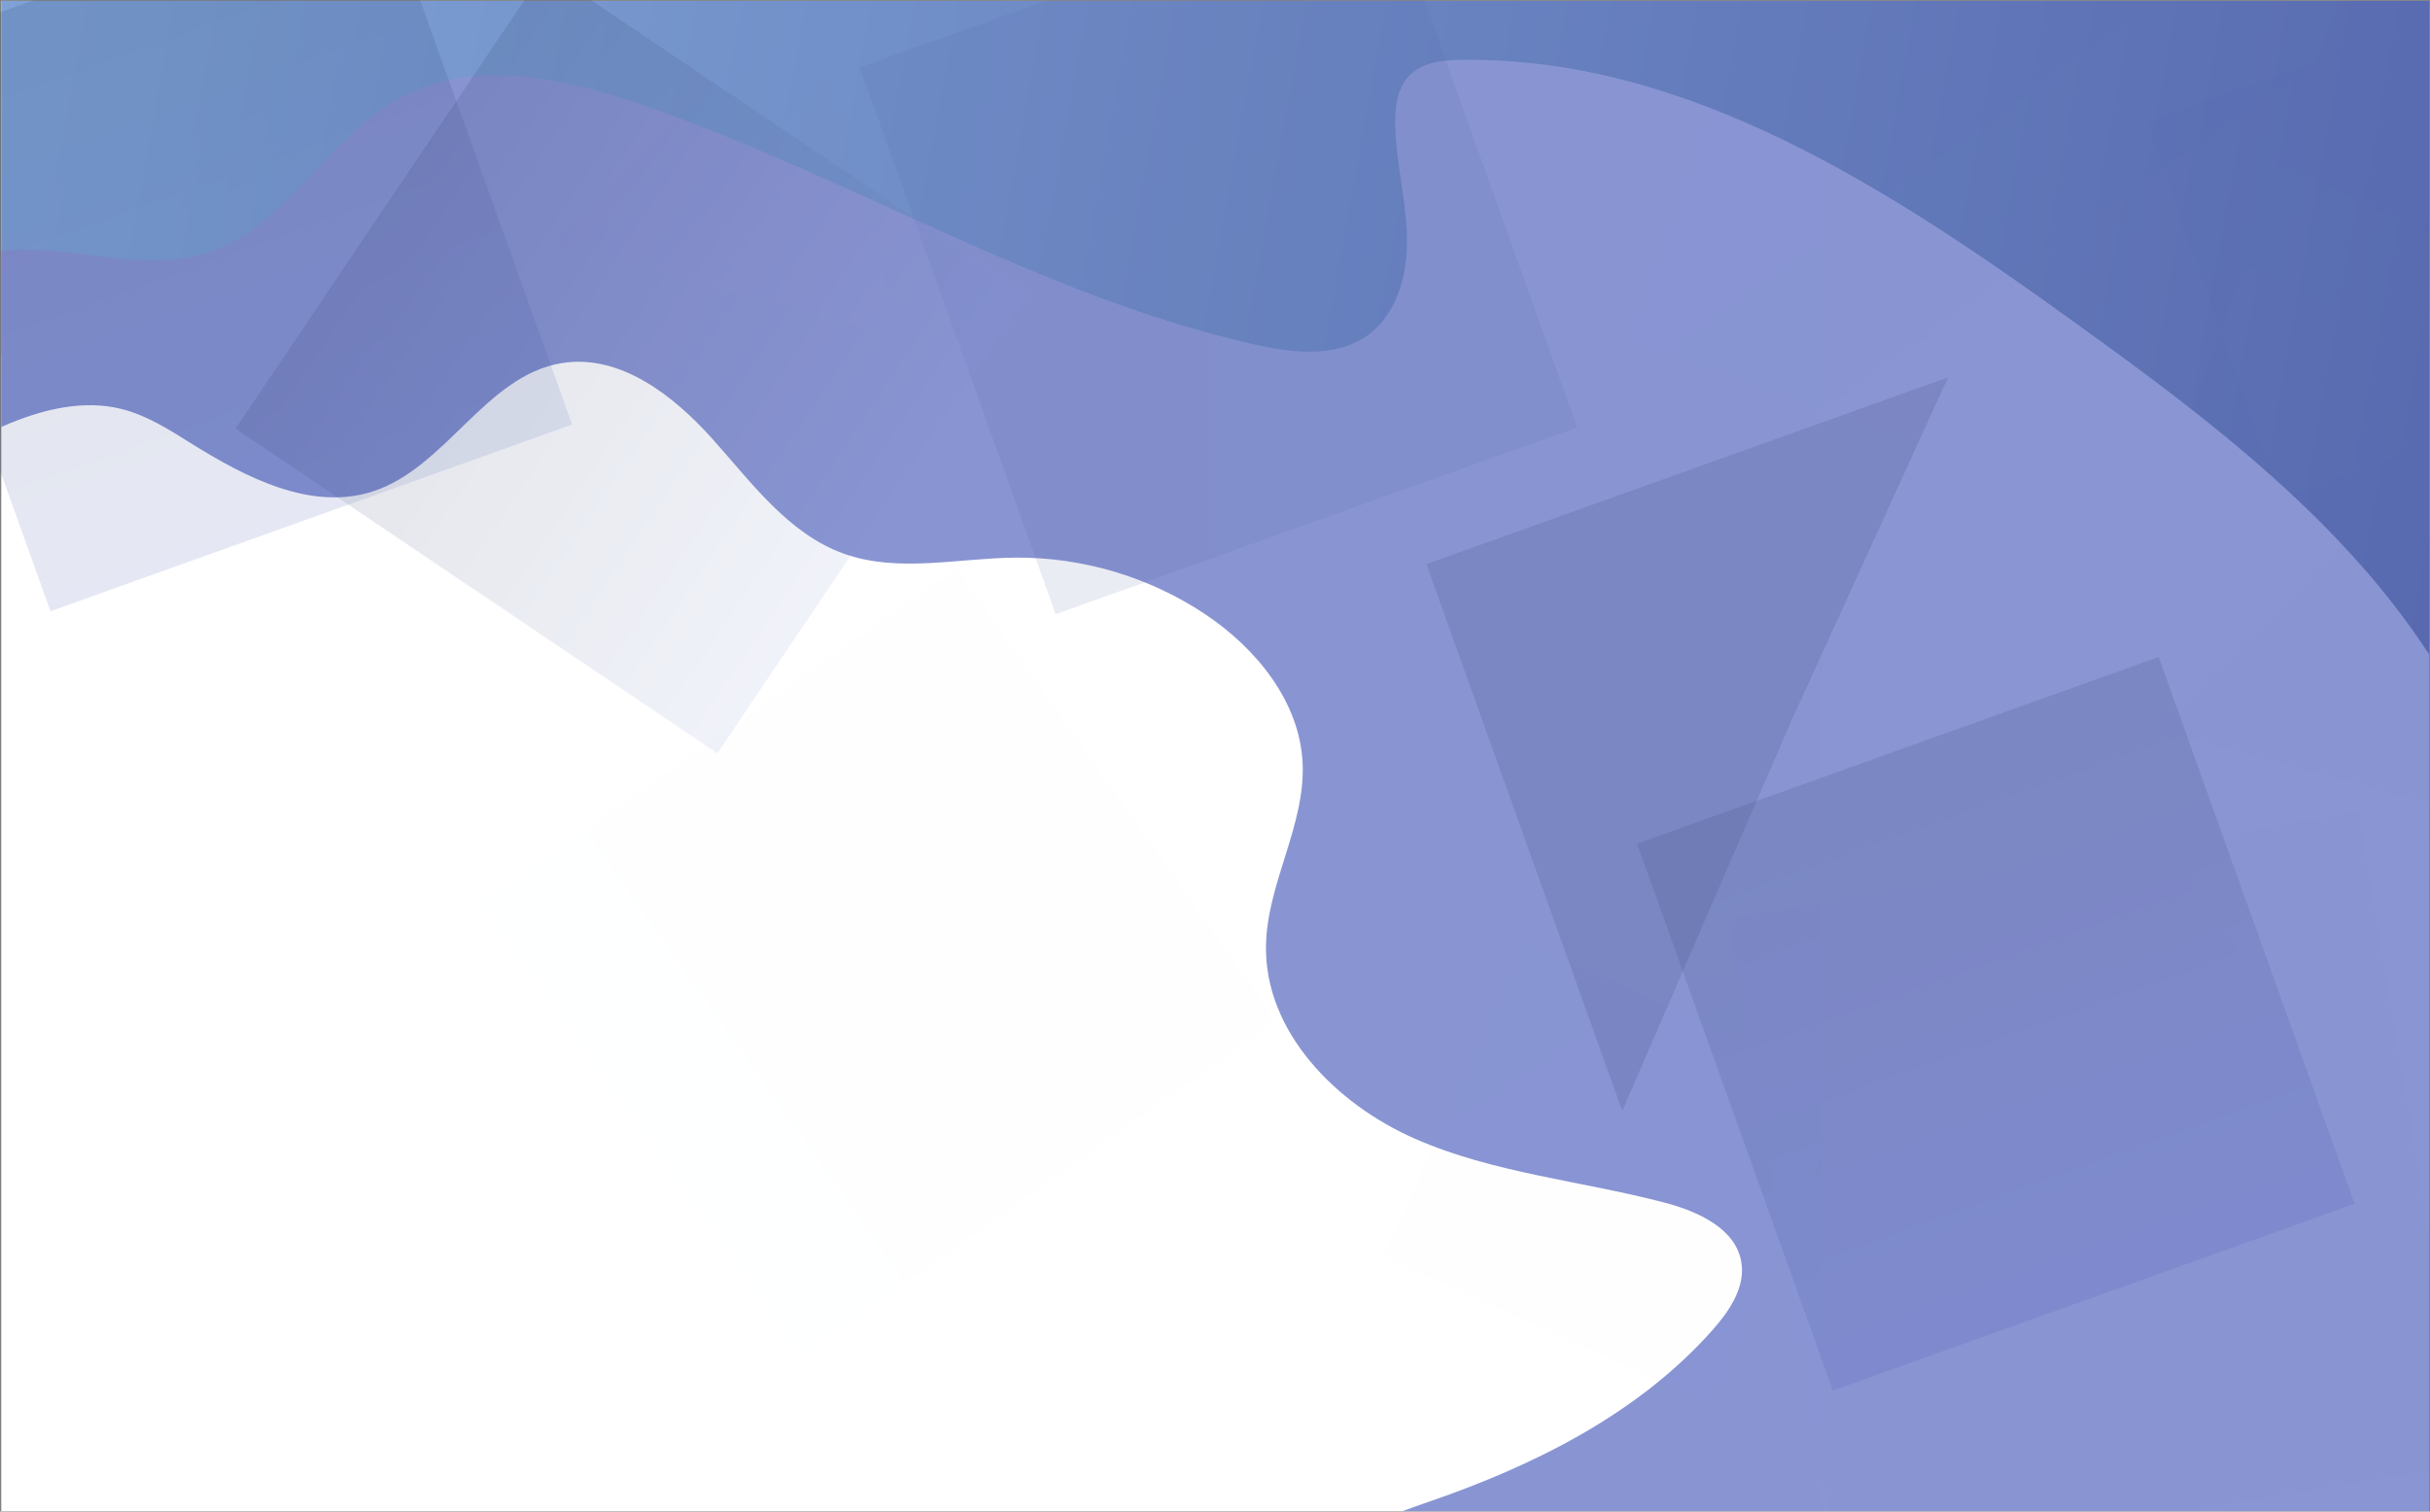 <svg width="1223" height="761" viewBox="0 0 1223 761" fill="none" xmlns="http://www.w3.org/2000/svg">
<rect x="0" y="0" width="1223" height="761" fill="#808080" stroke="none"/>
<g clip-path="url(#clip0)">
<path d="M1222.52 0.45V760.81H0.641V0.45H1222.52Z" fill="white"/>
<path d="M1222.52 0.45V425.31L1198.1 416.49L1000.38 294.67L703.801 255.83L477.841 206.41C369.521 161.89 303.611 139.52 280.121 139.31C256.611 139.11 209.531 146.18 138.881 160.51C52.961 172.27 8.241 178.15 4.721 178.15C3.981 178.15 2.561 178.41 0.641 178.85V0.45H1222.52Z" fill="url(#paint0_linear)"/>
<path d="M1222.52 329.39V760.81H705.781C710.381 759.05 715.021 757.45 719.521 755.89C772.601 737.61 824.701 711.55 861.941 669.55C870.401 659.99 878.461 648.09 876.421 635.49C873.641 618.41 854.501 609.85 837.781 605.45C795.861 594.43 751.741 590.67 712.081 573.25C672.401 555.81 636.501 519.53 637.161 476.21C637.621 444.81 657.001 415.65 655.601 384.29C654.181 353.17 632.181 326.25 606.241 309.01C578.281 290.43 544.701 280.45 511.121 280.73C482.061 280.97 451.921 288.53 424.561 278.69C396.741 268.67 378.301 243.01 358.561 220.97C338.841 198.93 311.901 178.03 282.701 182.81C244.381 189.07 224.601 235.39 187.661 247.39C156.641 257.45 123.841 240.49 96.181 223.21C85.021 216.23 73.681 208.97 60.901 205.83C42.401 201.27 22.801 205.79 5.181 213.01C3.661 213.63 2.141 214.29 0.641 214.95V126.27C34.641 122.47 70.721 137.79 103.681 127.45C144.381 114.69 165.041 68.15 202.901 48.49C239.201 29.63 283.421 39.13 322.101 52.41C426.781 88.37 522.881 148.85 630.801 173.31C650.081 177.67 672.021 180.37 688.141 168.93C703.561 157.97 708.701 137.19 708.101 118.27C707.501 99.37 702.361 80.79 702.201 61.87C702.141 53.27 703.421 43.93 709.501 37.83C716.021 31.29 726.141 30.31 735.381 30.17C849.021 28.37 951.121 95.25 1043.34 161.69C1098.06 201.13 1152.78 241.85 1196 293.61C1205.48 304.97 1214.4 316.93 1222.52 329.39Z" fill="url(#paint1_linear)"/>
<g style="mix-blend-mode:multiply" opacity="0.6">
<g style="mix-blend-mode:multiply" opacity="0.2">
<g style="mix-blend-mode:multiply" opacity="0.2">
<g style="mix-blend-mode:multiply" opacity="0.2">
<path style="mix-blend-mode:multiply" opacity="0.2" d="M128.36 315.78L130.88 608.21L409.76 605.81L407.24 313.38L128.36 315.78Z" fill="url(#paint2_linear)"/>
</g>
</g>
</g>
<g style="mix-blend-mode:multiply" opacity="0.2">
<g style="mix-blend-mode:multiply" opacity="0.2">
<path style="mix-blend-mode:multiply" opacity="0.2" d="M918.39 -104.49L819.82 170.84L1082.39 264.84L1180.96 -10.49L918.39 -104.49Z" fill="url(#paint3_linear)"/>
</g>
</g>
<g style="mix-blend-mode:multiply" opacity="0.2">
<g style="mix-blend-mode:multiply" opacity="0.2">
<path style="mix-blend-mode:multiply" opacity="0.2" d="M1080.7 61.34L1147.12 250.88L1327.88 187.54L1261.46 -2L1080.7 61.34Z" fill="url(#paint4_linear)"/>
</g>
</g>
<g style="mix-blend-mode:multiply" opacity="0.2">
<g style="mix-blend-mode:multiply" opacity="0.2">
<path style="mix-blend-mode:multiply" opacity="0.2" d="M869.801 462.26L925.261 790.43L1242.24 736.86L1186.77 408.69L869.801 462.26Z" fill="url(#paint5_linear)"/>
</g>
</g>
<g style="mix-blend-mode:multiply" opacity="0.2">
<g style="mix-blend-mode:multiply" opacity="0.2">
<path style="mix-blend-mode:multiply" opacity="0.2" d="M696.49 632.65L860.6 706.48L931.91 547.96L767.79 474.14L696.49 632.65Z" fill="url(#paint6_linear)"/>
</g>
</g>
<g style="mix-blend-mode:multiply" opacity="0.2">
<g style="mix-blend-mode:multiply" opacity="0.2">
<path style="mix-blend-mode:multiply" opacity="0.2" d="M403.18 682.64L642.14 514.06L481.37 286.17L242.41 454.76L403.18 682.64Z" fill="url(#paint7_linear)"/>
</g>
</g>
<path style="mix-blend-mode:multiply" opacity="0.2" d="M1185.05 606.07L1086.47 330.74L823.91 424.75L922.49 700.08L1185.05 606.07Z" fill="url(#paint8_linear)"/>
<path style="mix-blend-mode:multiply" opacity="0.2" d="M287.961 213.72L189.371 -61.61L-73.189 32.4L25.39 307.73L287.961 213.72Z" fill="url(#paint9_linear)"/>
<path style="mix-blend-mode:multiply" opacity="0.2" d="M516.921 147.99L274.411 -15.46L118.541 215.8L361.041 379.25L516.921 147.99Z" fill="url(#paint10_linear)"/>
<path style="mix-blend-mode:multiply" opacity="0.2" d="M793.85 215.23L695.27 -60.1L432.7 33.91L531.29 309.24L793.85 215.23Z" fill="url(#paint11_linear)"/>
<path style="mix-blend-mode:multiply" opacity="0.2" d="M901.281 363.57L980.451 189.97L717.881 283.98L816.461 559.31L901.281 363.57Z" fill="url(#paint12_linear)"/>
<g style="mix-blend-mode:multiply" opacity="0.2">
<g style="mix-blend-mode:multiply" opacity="0.2">
<g style="mix-blend-mode:multiply" opacity="0.2">
<path style="mix-blend-mode:multiply" opacity="0.2" d="M807.391 84.61L898.251 6.56L785.231 -33.11L672.211 -72.77L694.371 44.94L716.521 162.65L807.391 84.61Z" fill="url(#paint13_linear)"/>
</g>
</g>
</g>
<g style="mix-blend-mode:multiply" opacity="0.2">
<g style="mix-blend-mode:multiply" opacity="0.2">
<g style="mix-blend-mode:multiply" opacity="0.2">
<path style="mix-blend-mode:multiply" opacity="0.2" d="M515.841 161.25L551.321 78.52L461.931 89.15L372.551 99.79L426.451 171.88L480.361 243.97L515.841 161.25Z" fill="url(#paint14_linear)"/>
</g>
</g>
</g>
<g style="mix-blend-mode:multiply" opacity="0.2">
<g style="mix-blend-mode:multiply" opacity="0.2">
<path style="mix-blend-mode:multiply" opacity="0.2" d="M1148.02 303.44L1084.21 366.93L1171.1 390.45L1257.99 413.97L1234.91 326.96L1211.84 239.96L1148.02 303.44Z" fill="url(#paint15_linear)"/>
</g>
</g>
<g style="mix-blend-mode:multiply" opacity="0.2">
<g style="mix-blend-mode:multiply" opacity="0.2">
<path style="mix-blend-mode:multiply" opacity="0.2" d="M342.92 58.79L279.11 122.28L366 145.8L452.89 169.32L429.81 82.31L406.74 -4.7L342.92 58.79Z" fill="url(#paint16_linear)"/>
</g>
</g>
<g style="mix-blend-mode:multiply" opacity="0.2">
<g style="mix-blend-mode:multiply" opacity="0.2">
<g style="mix-blend-mode:multiply" opacity="0.2">
<path style="mix-blend-mode:multiply" opacity="0.2" d="M751.441 324.46L667.711 206.58L553.851 287.45L637.581 405.33L751.441 324.46Z" fill="url(#paint17_linear)"/>
</g>
</g>
</g>
</g>
</g>
<defs>
<linearGradient id="paint0_linear" x1="102.042" y1="-381.461" x2="1672" y2="-98" gradientUnits="userSpaceOnUse">
<stop stop-color="#7EA2D5"/>
<stop offset="1" stop-color="#4C58A4"/>
</linearGradient>
<linearGradient id="paint1_linear" x1="0.638" y1="26.175" x2="1222.52" y2="26.175" gradientUnits="userSpaceOnUse">
<stop stop-color="#8894D2"/>
<stop offset="1" stop-color="#8A95D3"/>
</linearGradient>
<linearGradient id="paint2_linear" x1="543.942" y1="476.214" x2="236.639" y2="786.023" gradientUnits="userSpaceOnUse">
<stop stop-color="#2A47A5"/>
<stop offset="1" stop-color="#13204A"/>
</linearGradient>
<linearGradient id="paint3_linear" x1="1281.14" y1="123.249" x2="1051.4" y2="-199.243" gradientUnits="userSpaceOnUse">
<stop stop-color="#5762A9"/>
<stop offset="1" stop-color="#13204A"/>
</linearGradient>
<linearGradient id="paint4_linear" x1="1012.58" y1="198.317" x2="1139.25" y2="-74.01" gradientUnits="userSpaceOnUse">
<stop stop-color="#5762A9"/>
<stop offset="1" stop-color="#13204A"/>
</linearGradient>
<linearGradient id="paint5_linear" x1="1141.24" y1="261.046" x2="622.429" y2="634.879" gradientUnits="userSpaceOnUse">
<stop stop-color="#2A47A5"/>
<stop offset="1" stop-color="#13204A"/>
</linearGradient>
<linearGradient id="paint6_linear" x1="642.357" y1="558.651" x2="776.668" y2="763.03" gradientUnits="userSpaceOnUse">
<stop stop-color="#2A47A5"/>
<stop offset="1" stop-color="#13204A"/>
</linearGradient>
<linearGradient id="paint7_linear" x1="405.481" y1="685.912" x2="644.444" y2="517.328" gradientUnits="userSpaceOnUse">
<stop stop-color="#2A47A5"/>
<stop offset="1" stop-color="#13204A"/>
</linearGradient>
<linearGradient id="paint8_linear" x1="1188.82" y1="604.722" x2="1090.24" y2="329.394" gradientUnits="userSpaceOnUse">
<stop stop-color="#2A47A5"/>
<stop offset="1" stop-color="#13204A"/>
</linearGradient>
<linearGradient id="paint9_linear" x1="291.723" y1="212.372" x2="193.142" y2="-62.955" gradientUnits="userSpaceOnUse">
<stop stop-color="#2A47A5"/>
<stop offset="1" stop-color="#13204A"/>
</linearGradient>
<linearGradient id="paint10_linear" x1="519.154" y1="144.669" x2="276.65" y2="-18.78" gradientUnits="userSpaceOnUse">
<stop stop-color="#8697D2"/>
<stop offset="1" stop-color="#13204A"/>
</linearGradient>
<linearGradient id="paint11_linear" x1="1297.6" y1="-6847.98" x2="1229.89" y2="-6311.71" gradientUnits="userSpaceOnUse">
<stop stop-color="#2A47A5"/>
<stop offset="1" stop-color="#5762A9"/>
</linearGradient>
<linearGradient id="paint12_linear" x1="1582.78" y1="-6597.91" x2="1515.07" y2="-6061.64" gradientUnits="userSpaceOnUse">
<stop stop-color="#2A47A5"/>
<stop offset="1" stop-color="#13204A"/>
</linearGradient>
<linearGradient id="paint13_linear" x1="863.196" y1="-127.021" x2="654.86" y2="-72.354" gradientUnits="userSpaceOnUse">
<stop stop-color="#2A47A5"/>
<stop offset="1" stop-color="#13204A"/>
</linearGradient>
<linearGradient id="paint14_linear" x1="482.814" y1="-0.767" x2="360.334" y2="105.061" gradientUnits="userSpaceOnUse">
<stop stop-color="#2A47A5"/>
<stop offset="1" stop-color="#13204A"/>
</linearGradient>
<linearGradient id="paint15_linear" x1="1243.8" y1="513.856" x2="1037.54" y2="330.88" gradientUnits="userSpaceOnUse">
<stop stop-color="#2A47A5"/>
<stop offset="1" stop-color="#13204A"/>
</linearGradient>
<linearGradient id="paint16_linear" x1="438.699" y1="269.201" x2="232.445" y2="86.224" gradientUnits="userSpaceOnUse">
<stop stop-color="#849AD3"/>
<stop offset="1" stop-color="#13204A"/>
</linearGradient>
<linearGradient id="paint17_linear" x1="755.201" y1="321.792" x2="671.474" y2="203.906" gradientUnits="userSpaceOnUse">
<stop stop-color="#2A47A5"/>
<stop offset="1" stop-color="#13204A"/>
</linearGradient>
<clipPath id="clip0">
<rect width="1223" height="761" fill="white"/>
</clipPath>
</defs>
</svg>
